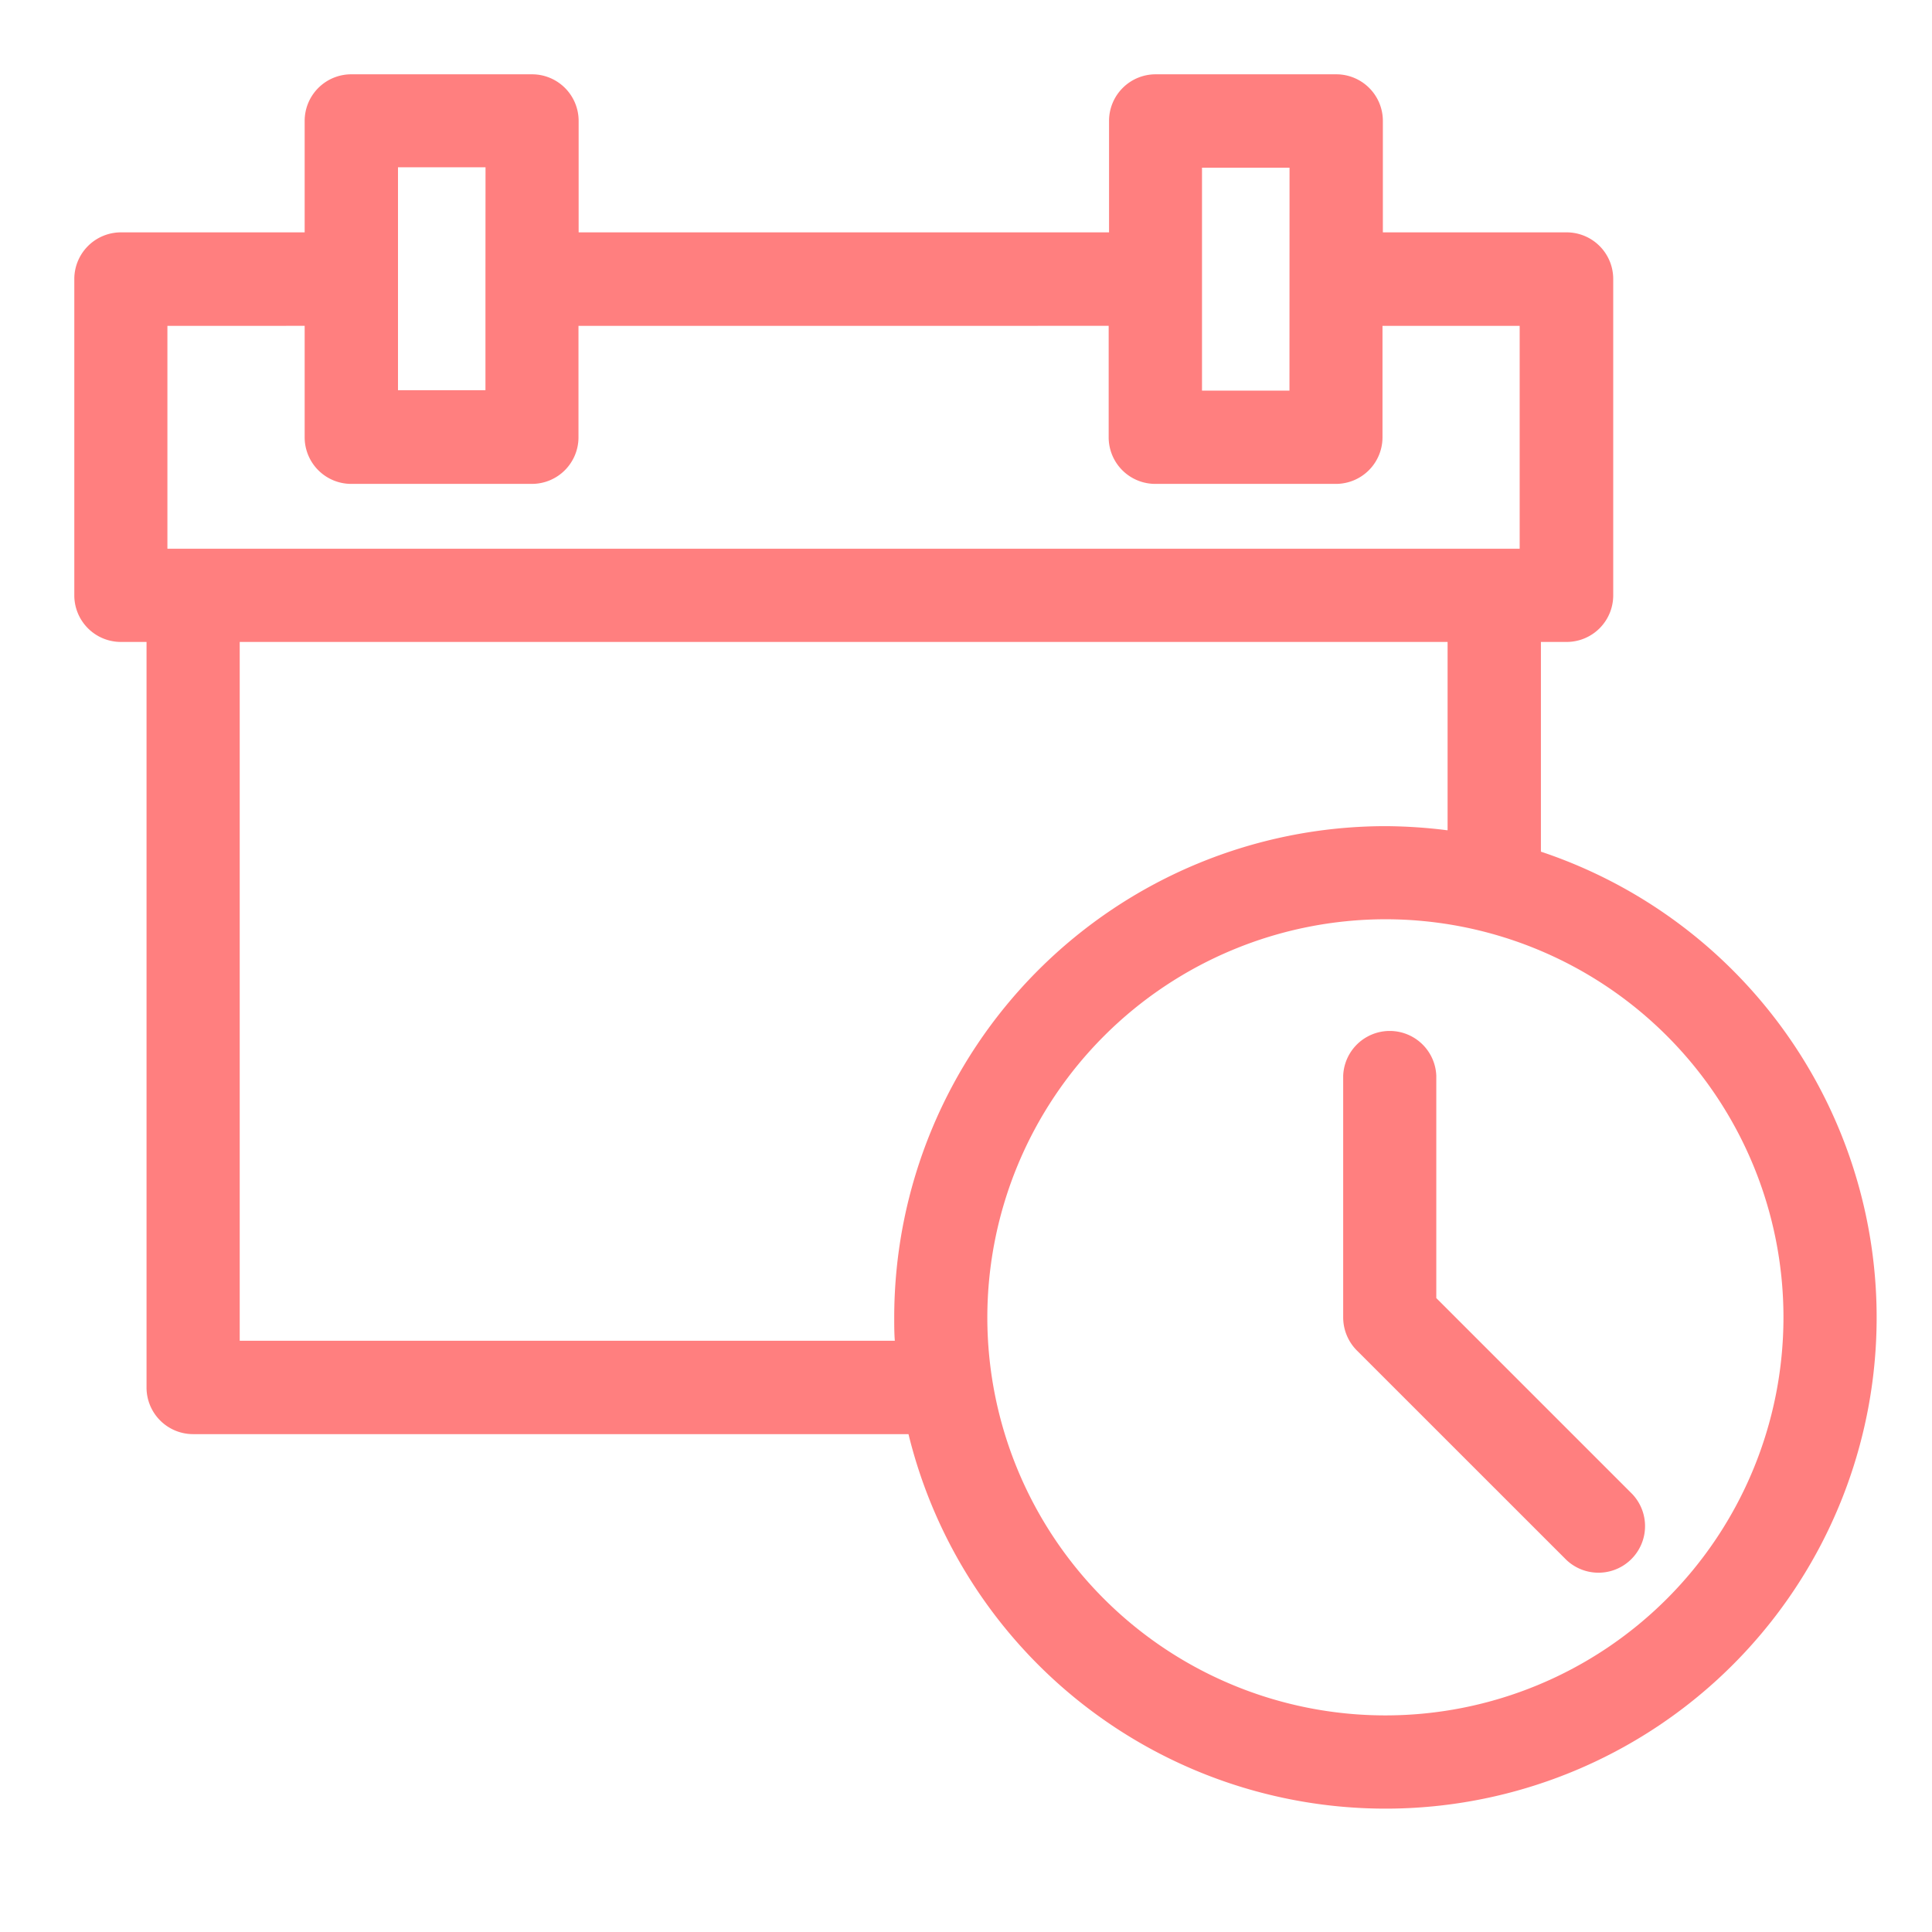 <svg xmlns="http://www.w3.org/2000/svg" xmlns:xlink="http://www.w3.org/1999/xlink" width="26" height="26" viewBox="0 0 26 26">
  <rect x="0" y="0" width="26" height="26" fill="#333333" stroke="none"/>
  <defs>
    <clipPath id="clip-Icon_Schedule">
      <rect width="26" height="26"/>
    </clipPath>
  </defs>
  <g id="Icon_Schedule" data-name="Icon Schedule" clip-path="url(#clip-Icon_Schedule)">
    <rect width="26" height="26" fill="#fff"/>
    <g id="Group_1" data-name="Group 1" transform="translate(1 1)" opacity="0.5">
      <path id="Path_2" data-name="Path 2" d="M19.737,10.457V7.639h.346a.627.627,0,0,0,.627-.627V2.754a.627.627,0,0,0-.627-.627H17.61V.627A.627.627,0,0,0,16.983,0H14.552a.627.627,0,0,0-.627.627v1.5H6.787V.627A.627.627,0,0,0,6.16,0H3.729A.627.627,0,0,0,3.1.627v1.5H.63A.628.628,0,0,0,0,2.754V7.012a.627.627,0,0,0,.627.627H.972v10.03A.627.627,0,0,0,1.6,18.3h9.626a6.609,6.609,0,1,0,8.513-7.838ZM2.226,7.639H18.481v2.535a6.871,6.871,0,0,0-.837-.056,6.617,6.617,0,0,0-6.61,6.61c0,.107,0,.211.008.315H2.226Zm15.418,3.732a5.357,5.357,0,1,1-5.357,5.357A5.363,5.363,0,0,1,17.643,11.371ZM1.253,6.385v-3H3.1v1.5a.627.627,0,0,0,.627.627H6.158a.627.627,0,0,0,.627-.627v-1.5H13.92v1.5a.627.627,0,0,0,.627.627h2.431a.627.627,0,0,0,.627-.627v-1.5h1.846v3H1.253Zm4.28-3.634h0v1.5H4.356v-3H5.534Zm10.82,1.506H15.176v-3h1.178Z" fill="red"/>
      <path id="Path_3" data-name="Path 3" d="M63.761,52.861a.627.627,0,0,0,.888-.885L62.013,49.34V46.347a.627.627,0,0,0-1.253,0V49.6a.632.632,0,0,0,.183.444Z" transform="translate(-43.684 -32.871)" fill="red"/>
    </g>
  </g>
</svg>
